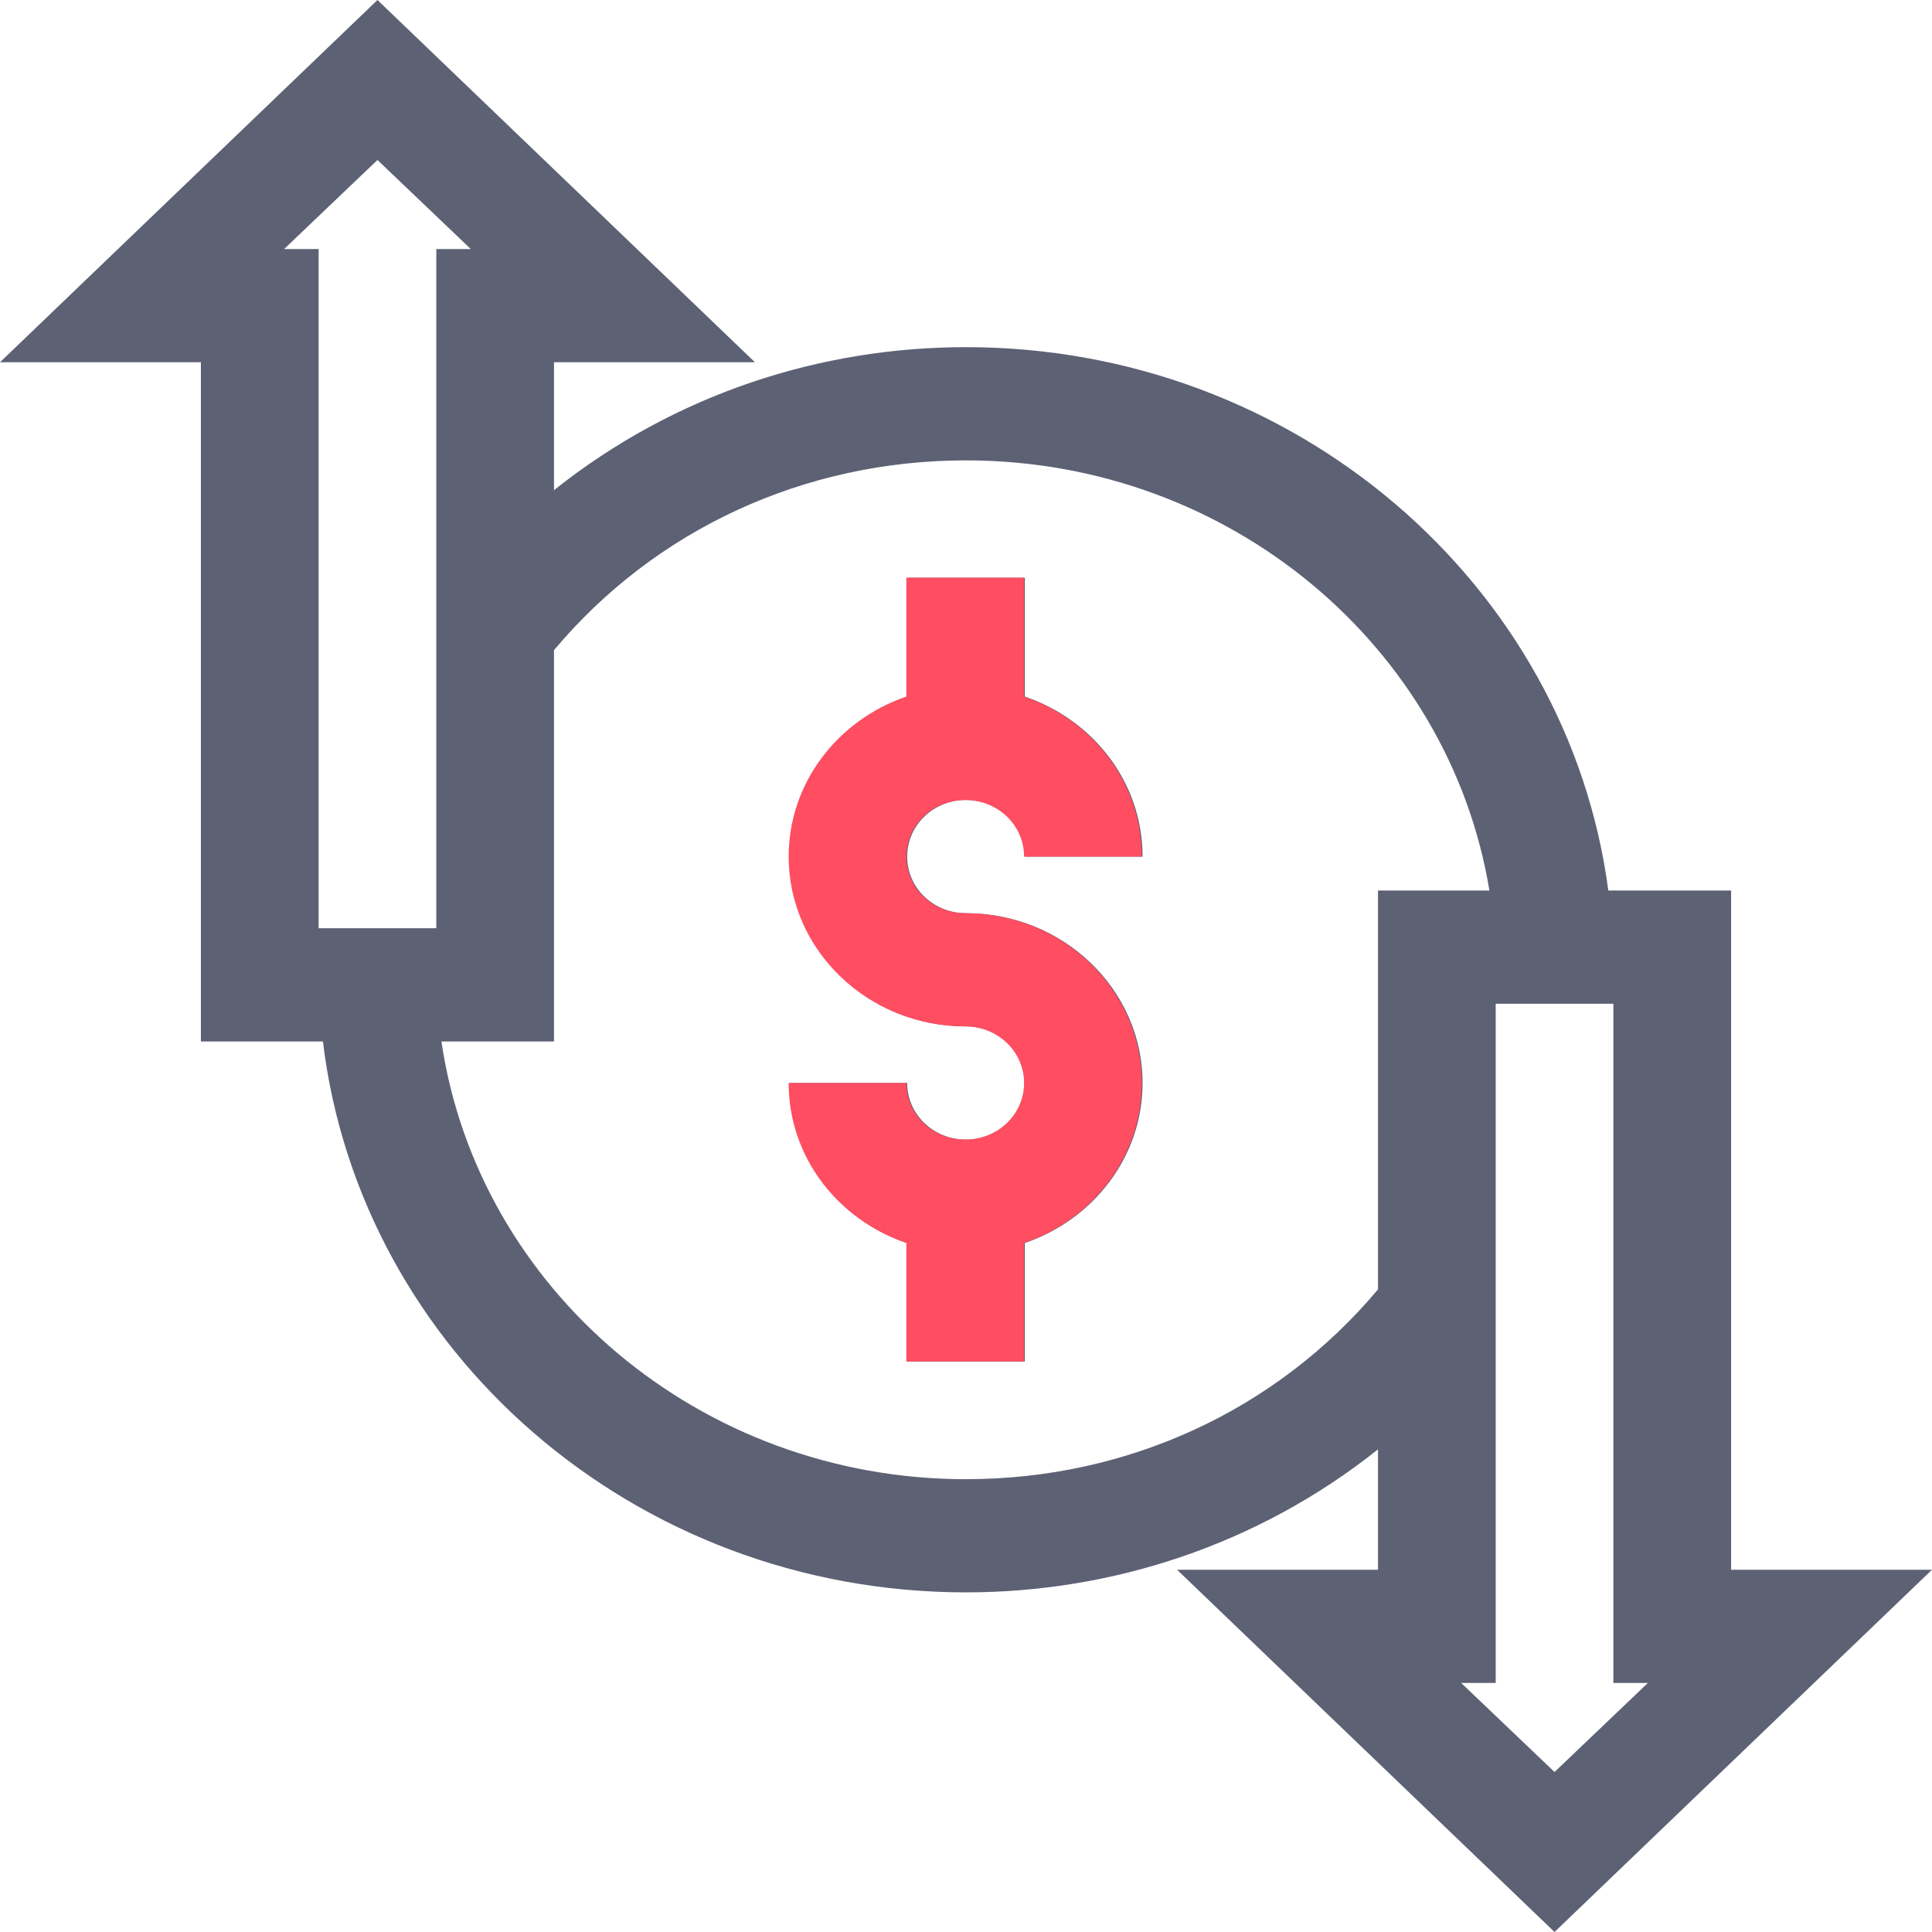 <svg width="48" height="48" viewBox="0 0 48 48" fill="none" xmlns="http://www.w3.org/2000/svg">
<path d="M24 19.875C24.809 19.875 25.462 20.503 25.462 21.282H28.387C28.387 19.444 27.168 17.888 25.462 17.307V14.354H22.538V17.307C20.832 17.888 19.613 19.453 19.613 21.282C19.613 23.607 21.582 25.5 24 25.5C24.809 25.5 25.462 26.128 25.462 26.907C25.462 27.685 24.809 28.313 24 28.313C23.191 28.313 22.538 27.685 22.538 26.907H19.613C19.613 28.744 20.832 30.3 22.538 30.882V33.825H25.462V30.882C27.168 30.3 28.387 28.735 28.387 26.907C28.387 24.582 26.418 22.688 24 22.688C23.191 22.688 22.538 22.06 22.538 21.282C22.538 20.503 23.191 19.875 24 19.875Z" fill="#5D6174"/>
<path d="M43.009 39V22.125H39.958C38.954 14.522 32.179 8.625 24 8.625C20.403 8.625 16.777 9.778 13.764 12.178V9H18.756L9.378 0L0 9H4.991V25.875H8.023C8.949 33.572 15.753 39.562 24 39.562C27.587 39.562 31.223 38.409 34.236 36.009V39H29.244L38.622 48L48 39H43.009ZM9.378 3.975L11.698 6.188H10.84V23.062H7.916V6.188H7.058L9.378 3.975ZM24 36.75C17.371 36.75 11.873 32.016 10.967 25.875H13.764V16.153C16.279 13.153 19.984 11.438 24 11.438C30.561 11.438 36.01 16.078 37.004 22.125H34.236V32.034C31.721 35.034 28.016 36.75 24 36.75ZM38.622 44.025L36.302 41.812H37.16V24.938H40.084V41.812H40.942L38.622 44.025Z" fill="#5D6174"/>
<path d="M23.98 19.875C24.79 19.875 25.443 20.503 25.443 21.282H28.367C28.367 19.444 27.149 17.888 25.443 17.307V14.354H22.518V17.307C20.812 17.888 19.594 19.453 19.594 21.282C19.594 23.607 21.563 25.5 23.98 25.5C24.79 25.5 25.443 26.128 25.443 26.907C25.443 27.685 24.79 28.313 23.98 28.313C23.171 28.313 22.518 27.685 22.518 26.907H19.594C19.594 28.744 20.812 30.3 22.518 30.882V33.825H25.443V30.882C27.149 30.3 28.367 28.735 28.367 26.907C28.367 24.582 26.398 22.688 23.98 22.688C23.171 22.688 22.518 22.06 22.518 21.282C22.518 20.503 23.171 19.875 23.98 19.875Z" fill="#FF4D61"/>
</svg>
